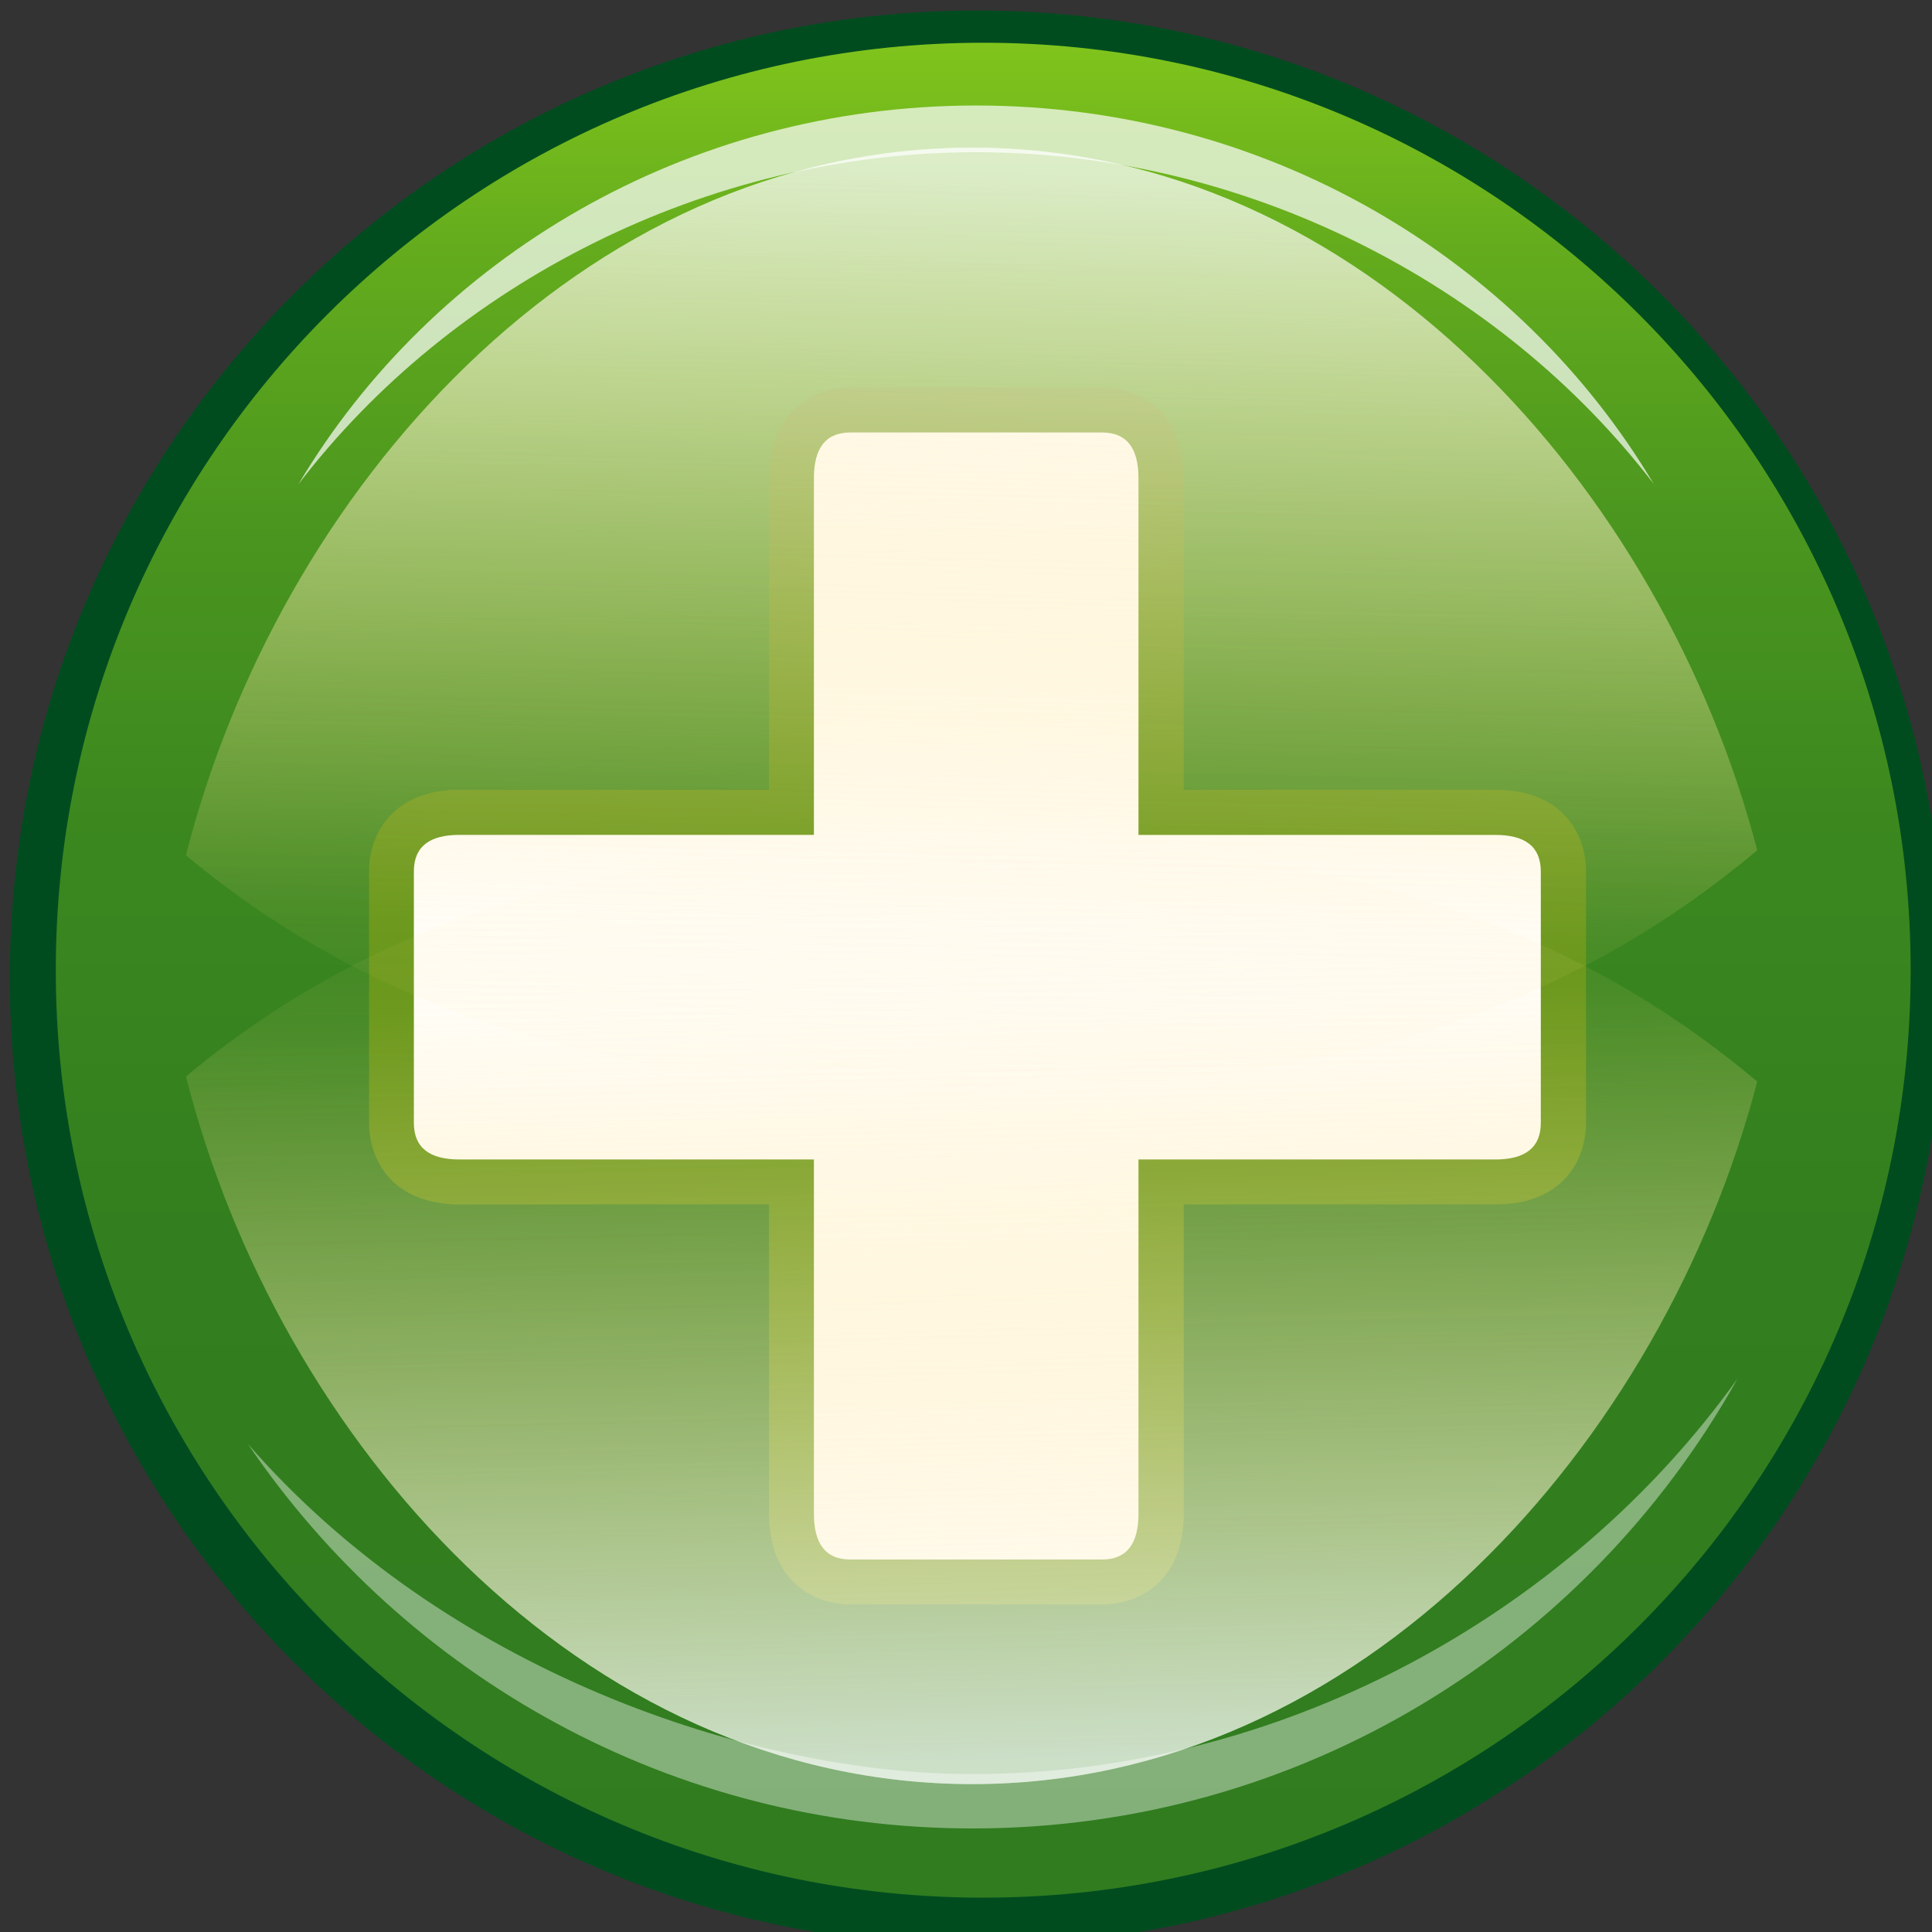 <?xml version="1.0" encoding="UTF-8" standalone="no"?>
<!-- Created with Inkscape (http://www.inkscape.org/) -->

<svg
   xmlns:dc="http://purl.org/dc/elements/1.1/"
   xmlns:cc="http://creativecommons.org/ns#"
   xmlns:rdf="http://www.w3.org/1999/02/22-rdf-syntax-ns#"
   xmlns:svg="http://www.w3.org/2000/svg"
   xmlns="http://www.w3.org/2000/svg"
   xmlns:xlink="http://www.w3.org/1999/xlink"
   xmlns:sodipodi="http://sodipodi.sourceforge.net/DTD/sodipodi-0.dtd"
   xmlns:inkscape="http://www.inkscape.org/namespaces/inkscape"
   width="100%"
   height="100%"
   viewBox="0 0 13.012 13.012"
   version="1.1"
   id="svg2662"
   inkscape:version="0.92.4 (f8dce91, 2019-08-02)"
   sodipodi:docname="plus-green.svg">
  <rect x="0" y="0" width="13.012" height="13.012" fill="#333333" stroke="none"/>
  <defs
     id="defs2656">
    <linearGradient
       id="linearGradient24981"
       y2="715.49"
       gradientUnits="userSpaceOnUse"
       x2="426.45"
       gradientTransform="rotate(180,262.365,399)"
       y1="673.09"
       x1="426.45"
       inkscape:collect="always">
      <stop
         id="stop565"
         style="stop-color:#FFFFFF"
         offset="0" />
      <stop
         id="stop567"
         style="stop-color:#F7F7F7"
         offset=".016" />
      <stop
         id="stop569"
         style="stop-color:#BEBEBE"
         offset=".132" />
      <stop
         id="stop571"
         style="stop-color:#8B8B8B"
         offset=".252" />
      <stop
         id="stop573"
         style="stop-color:#606060"
         offset=".373" />
      <stop
         id="stop575"
         style="stop-color:#3D3D3D"
         offset=".494" />
      <stop
         id="stop577"
         style="stop-color:#222222"
         offset=".617" />
      <stop
         id="stop579"
         style="stop-color:#0F0F0F"
         offset=".74" />
      <stop
         id="stop581"
         style="stop-color:#040404"
         offset=".867" />
      <stop
         id="stop583"
         style="stop-color:#000000"
         offset="1" />
    </linearGradient>
    <linearGradient
       id="linearGradient24983"
       y2="127.08"
       gradientUnits="userSpaceOnUse"
       x2="98.431"
       gradientTransform="translate(86.423,89.624)"
       y1="79.936"
       x1="98.431"
       inkscape:collect="always">
      <stop
         id="stop588"
         style="stop-color:#80C41C"
         offset="0" />
      <stop
         id="stop590"
         style="stop-color:#65AD1D"
         offset=".105" />
      <stop
         id="stop592"
         style="stop-color:#4B961F"
         offset=".257" />
      <stop
         id="stop594"
         style="stop-color:#3B871F"
         offset=".431" />
      <stop
         id="stop596"
         style="stop-color:#337F1F"
         offset=".643" />
      <stop
         id="stop598"
         style="stop-color:#307C1F"
         offset="1" />
    </linearGradient>
    <linearGradient
       id="linearGradient24985"
       y2="356.03"
       xlink:href="#linearGradient16432"
       gradientUnits="userSpaceOnUse"
       x2="189.11"
       gradientTransform="translate(-4.638,-166.13)"
       y1="379.31"
       x1="189.6"
       inkscape:collect="always" />
    <linearGradient
       id="linearGradient16432">
      <stop
         id="stop16434"
         style="stop-color:#ffffff"
         offset="0" />
      <stop
         id="stop16436"
         style="stop-color:#ffdb6f;stop-opacity:0"
         offset="1" />
    </linearGradient>
    <linearGradient
       id="linearGradient24987"
       y2="360.23"
       xlink:href="#linearGradient16432"
       gradientUnits="userSpaceOnUse"
       x2="189.11"
       gradientTransform="translate(-4.638,-166.13)"
       y1="379.31"
       x1="189.6"
       inkscape:collect="always" />
    <linearGradient
       id="linearGradient24989"
       y2="356.03"
       xlink:href="#linearGradient16432"
       gradientUnits="userSpaceOnUse"
       x2="189.11"
       gradientTransform="matrix(1,0,0,-1,-4.638,552.17)"
       y1="379.31"
       x1="189.6"
       inkscape:collect="always" />
    <linearGradient
       id="linearGradient24991"
       y2="360.23"
       xlink:href="#linearGradient16432"
       gradientUnits="userSpaceOnUse"
       x2="189.11"
       gradientTransform="matrix(1,0,0,-1,-4.638,552.17)"
       y1="379.31"
       x1="189.6"
       inkscape:collect="always" />
  </defs>
  <sodipodi:namedview
     id="base"
     pagecolor="#ffffff"
     bordercolor="#666666"
     borderopacity="1.0"
     inkscape:pageopacity="0.0"
     inkscape:pageshadow="2"
     inkscape:zoom="5.6"
     inkscape:cx="3.8388994"
     inkscape:cy="13.157674"
     inkscape:document-units="mm"
     inkscape:current-layer="g18909"
     showgrid="false"
     inkscape:window-width="1850"
     inkscape:window-height="1009"
     inkscape:window-x="70"
     inkscape:window-y="34"
     inkscape:window-maximized="1" />
  <g
     inkscape:label="Layer 1"
     inkscape:groupmode="layer"
     id="layer1"
     transform="translate(-78.161,-84.091)">
    <g
       id="g18402"
       transform="matrix(0.265,0,0,0.265,35.798,39.446)">
      <g
         id="g18909">
        <path
           id="path558"
           d="m 160.11,193.33 c 0,13.56 11.031,24.589 24.586,24.589 13.561,0 24.592,-11.029 24.592,-24.589 0,-13.56 -11.031,-24.591 -24.592,-24.591 -13.554,0 -24.586,11.031 -24.586,24.591 z"
           style="fill:#004c1f"
           inkscape:connector-curvature="0" />
        <g
           id="g562"
           style="opacity:0.7"
           transform="translate(86.423,89.624)">
          <path
             id="path585"
             style="fill:url(#linearGradient24981)"
             inkscape:connector-curvature="0"
             d="m 98.28,83.423 c 11.665,0 21.135,9.046 21.39,20.285 0.003,-0.155 0.024,-0.305 0.024,-0.46 0,-11.455 -9.589,-20.744 -21.414,-20.744 -11.824,0 -21.415,9.289 -21.415,20.744 0,0.155 0.021,0.306 0.024,0.46 0.255,-11.239 9.727,-20.285 21.391,-20.285 z" />
        </g>
        <path
           id="path600"
           d="m 208.42,193.13 c 0,13.013 -10.552,23.571 -23.573,23.571 -13.016,0 -23.569,-10.558 -23.569,-23.571 0,-13.019 10.553,-23.572 23.569,-23.572 13.021,0 23.573,10.554 23.573,23.572 z"
           style="fill:url(#linearGradient24983)"
           inkscape:connector-curvature="0" />
        <path
           id="path602"
           d="m 184.58,213.56 c -5.671,0 -13.41,-2.635 -18.419,-8.39 4.001,5.896 10.757,9.772 18.419,9.772 8.355,0 15.633,-4.615 19.438,-11.429 -4.333,6.047 -11.66,10.047 -19.438,10.047 z"
           style="opacity:0.4;fill:#ffffff"
           inkscape:connector-curvature="0" />
        <path
           id="path604"
           d="m 184.67,172.34 c 6.855,0 13.325,3.345 17.22,8.431 -3.423,-5.746 -9.853,-9.618 -17.22,-9.618 -7.372,0 -13.802,3.88 -17.225,9.625 3.892,-5.09 10.368,-8.438 17.225,-8.438 z"
           style="opacity:0.7;fill:#ffffff"
           inkscape:connector-curvature="0" />
        <path
           id="path654"
           style="fill:#609315"
           inkscape:connector-curvature="0"
           d="m 181.48,178.32 c -0.955,0 -2.075,0.604 -2.075,2.305 v 7.919 h -7.86 c -1.7,0 -2.305,1.119 -2.305,2.075 v 6.391 c 0,0.957 0.605,2.073 2.305,2.073 h 7.86 v 7.862 c 0,1.699 1.12,2.304 2.075,2.304 h 6.393 c 0.955,0 2.073,-0.604 2.073,-2.304 v -7.862 h 7.921 c 1.699,0 2.302,-1.116 2.302,-2.073 v -6.391 c 0,-0.956 -0.603,-2.075 -2.302,-2.075 h -7.921 v -7.919 c 0,-1.701 -1.119,-2.305 -2.073,-2.305 z" />
        <path
           id="path656"
           style="fill:#ffffff"
           inkscape:connector-curvature="0"
           d="m 199.02,197.01 c 0,0.638 -0.408,0.93 -1.159,0.93 h -9.066 v 9.005 c 0,0.754 -0.291,1.162 -0.928,1.162 h -6.393 c -0.637,0 -0.928,-0.408 -0.928,-1.162 v -9.005 h -9.007 c -0.752,0 -1.16,-0.292 -1.16,-0.93 v -6.391 c 0,-0.64 0.408,-0.929 1.16,-0.929 h 9.007 v -9.065 c 0,-0.755 0.291,-1.162 0.928,-1.162 h 6.393 c 0.637,0 0.928,0.406 0.928,1.162 v 9.066 h 9.066 c 0.751,0 1.159,0.289 1.159,0.929 z" />
        <path
           id="path18159"
           style="opacity:0.5;fill:url(#linearGradient24985)"
           inkscape:connector-curvature="0"
           d="m 204.52,195.96 c -5.568,-4.692 -12.058,-6.06 -19.863,-6.06 -7.902,0 -14.475,1.263 -20.07,5.93 2.335,9.222 10.033,17.985 19.985,17.985 9.903,0 17.56,-8.699 19.948,-17.855 z" />
        <path
           id="path18161"
           style="opacity:0.5;fill:url(#linearGradient24987)"
           inkscape:connector-curvature="0"
           d="m 204.52,195.96 c -5.568,-4.692 -12.058,-6.06 -19.863,-6.06 -7.902,0 -14.475,1.263 -20.07,5.93 2.335,9.222 10.033,17.985 19.985,17.985 9.903,0 17.56,-8.699 19.948,-17.855 z" />
        <path
           id="path18185"
           d="m 204.52,190.08 c -5.568,4.692 -12.058,6.06 -19.863,6.06 -7.902,0 -14.475,-1.263 -20.07,-5.93 2.335,-9.222 10.033,-17.985 19.985,-17.985 9.903,0 17.56,8.699 19.948,17.855 z"
           style="opacity:0.5;fill:url(#linearGradient24989)"
           inkscape:connector-curvature="0" />
        <path
           id="path18187"
           style="opacity:0.5;fill:url(#linearGradient24991)"
           inkscape:connector-curvature="0"
           d="m 204.52,190.08 c -5.568,4.692 -12.058,6.06 -19.863,6.06 -7.902,0 -14.475,-1.263 -20.07,-5.93 2.335,-9.222 10.033,-17.985 19.985,-17.985 9.903,0 17.56,8.699 19.948,17.855 z" />
      </g>
    </g>
  </g>
</svg>
